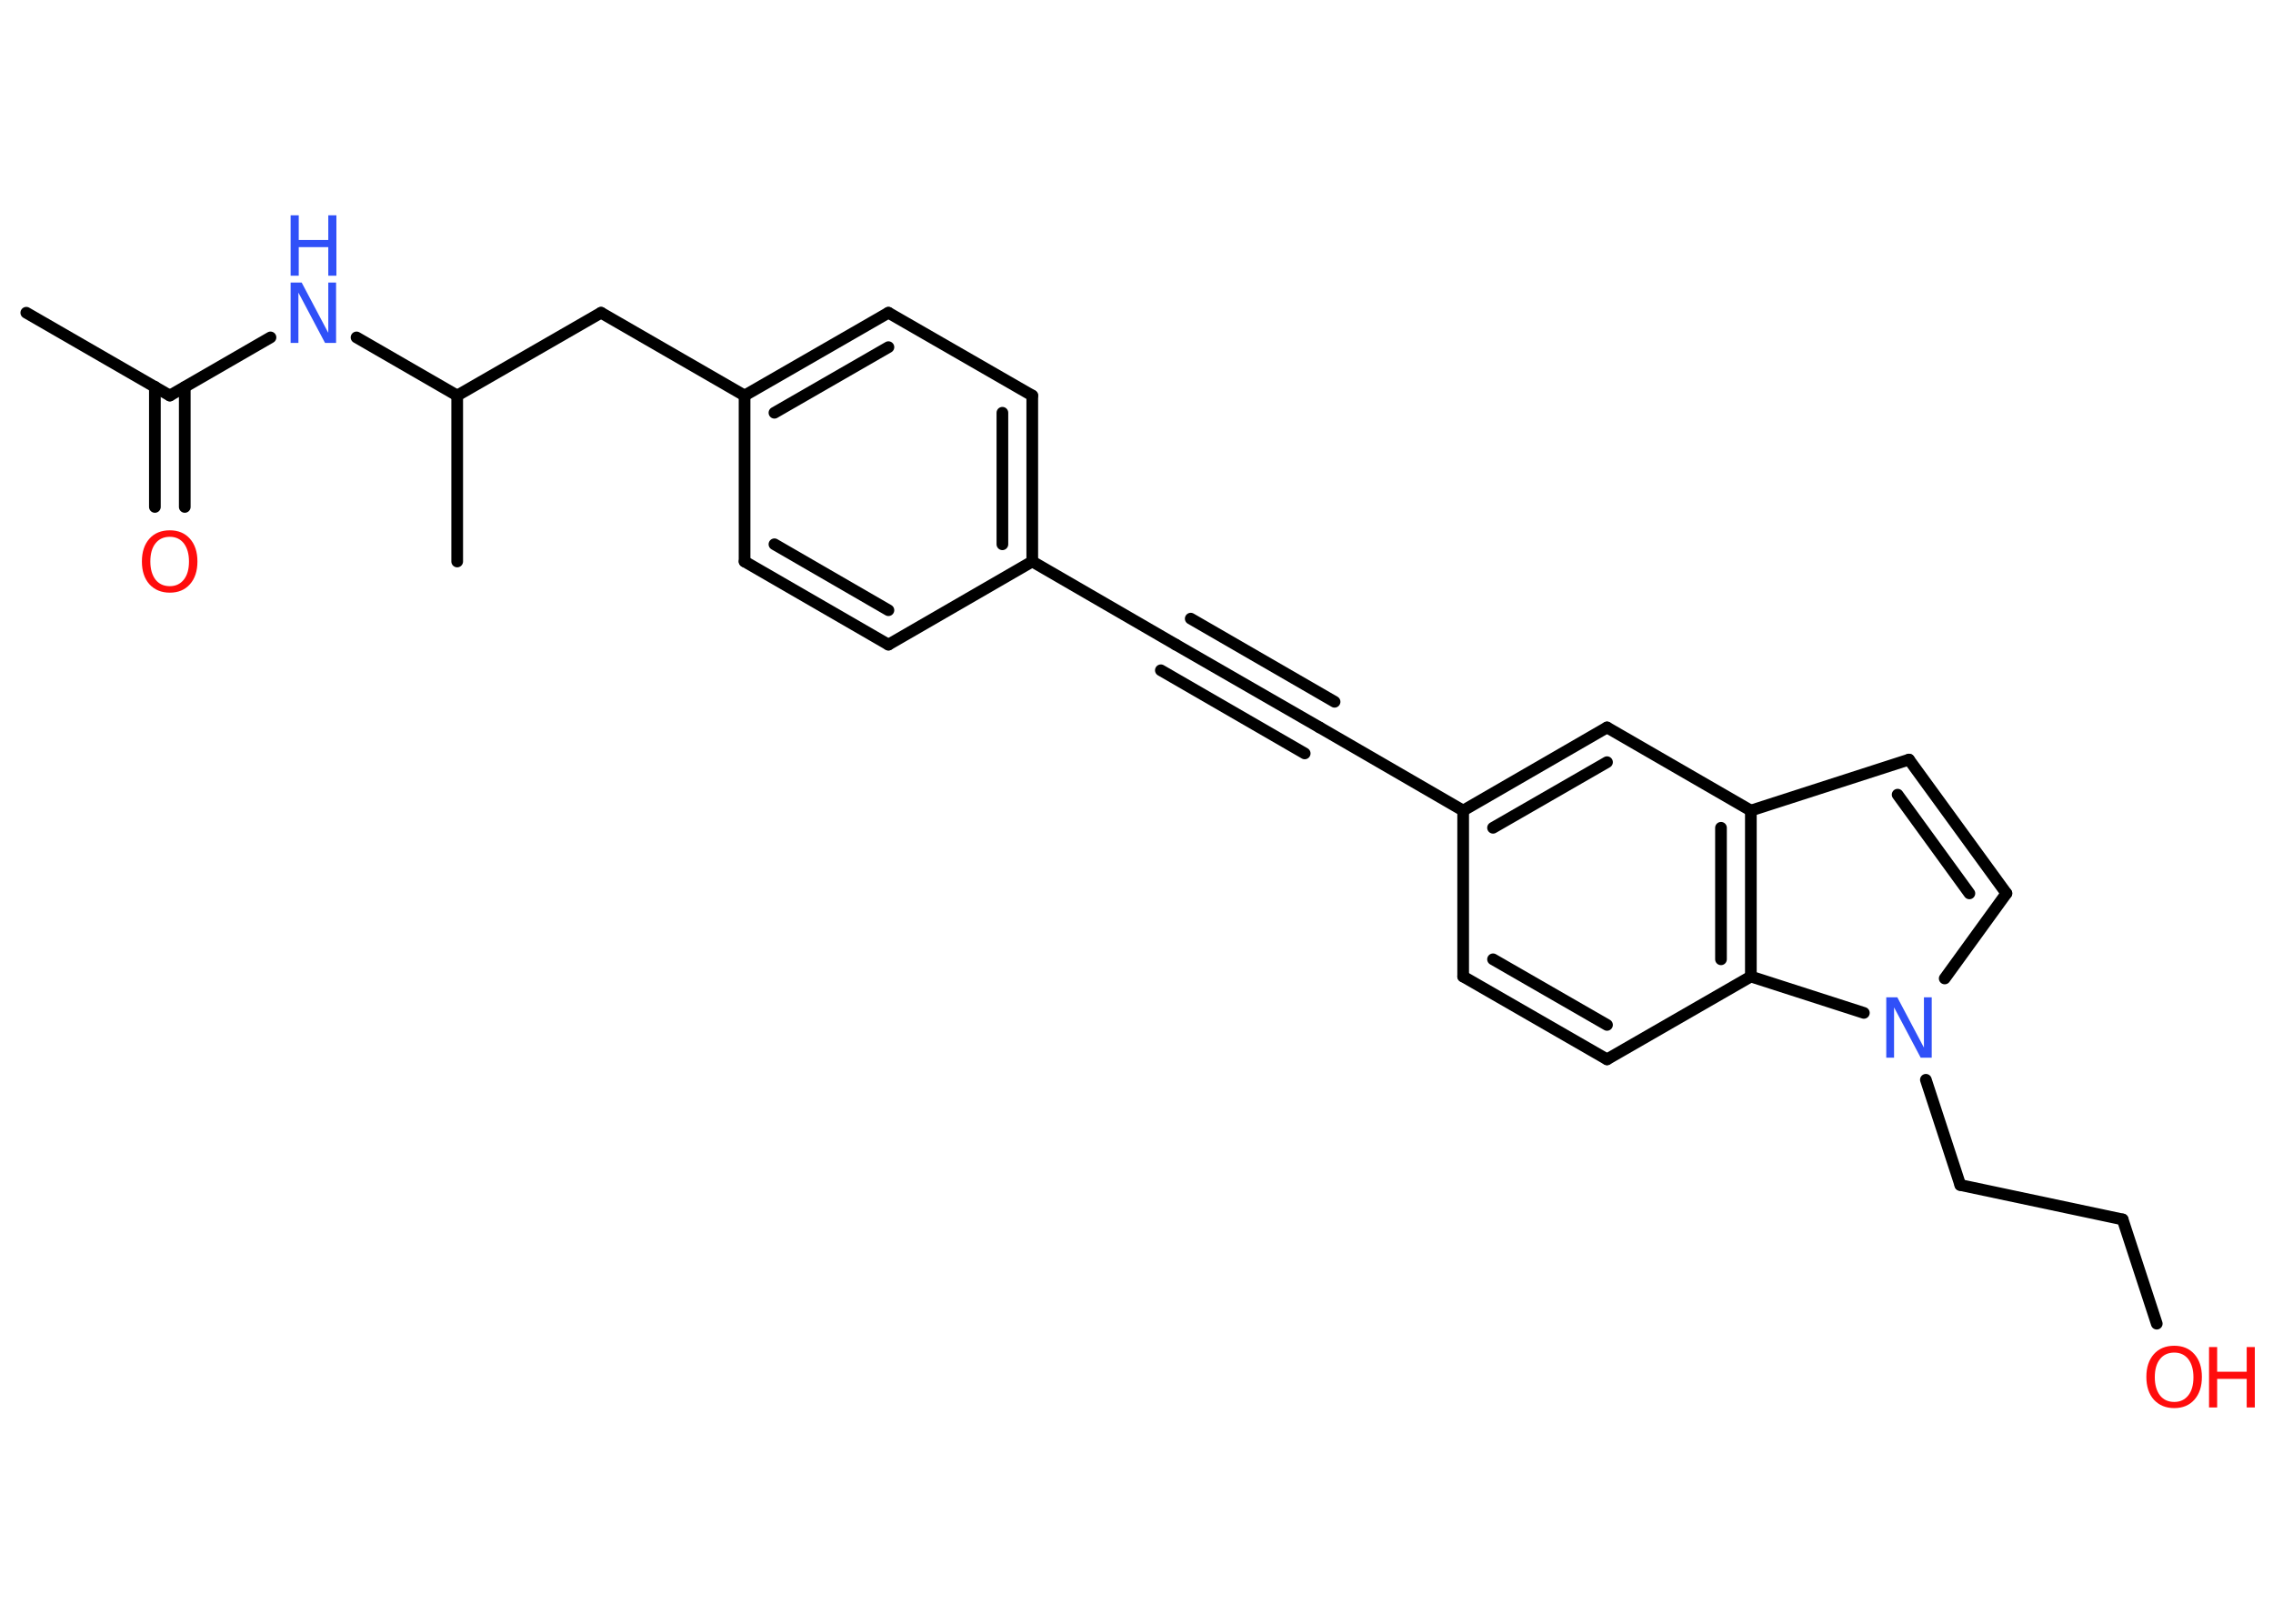<?xml version='1.0' encoding='UTF-8'?>
<!DOCTYPE svg PUBLIC "-//W3C//DTD SVG 1.1//EN" "http://www.w3.org/Graphics/SVG/1.1/DTD/svg11.dtd">
<svg version='1.2' xmlns='http://www.w3.org/2000/svg' xmlns:xlink='http://www.w3.org/1999/xlink' width='70.0mm' height='50.0mm' viewBox='0 0 70.0 50.0'>
  <desc>Generated by the Chemistry Development Kit (http://github.com/cdk)</desc>
  <g stroke-linecap='round' stroke-linejoin='round' stroke='#000000' stroke-width='.36' fill='#FF0D0D'>
    <rect x='.0' y='.0' width='70.0' height='50.0' fill='#FFFFFF' stroke='none'/>
    <g id='mol1' class='mol'>
      <line id='mol1bnd1' class='bond' x1='.81' y1='9.63' x2='5.23' y2='12.18'/>
      <g id='mol1bnd2' class='bond'>
        <line x1='5.69' y1='11.92' x2='5.69' y2='15.61'/>
        <line x1='4.77' y1='11.91' x2='4.77' y2='15.61'/>
      </g>
      <line id='mol1bnd3' class='bond' x1='5.23' y1='12.18' x2='8.33' y2='10.39'/>
      <line id='mol1bnd4' class='bond' x1='10.98' y1='10.39' x2='14.08' y2='12.18'/>
      <line id='mol1bnd5' class='bond' x1='14.08' y1='12.18' x2='14.08' y2='17.29'/>
      <line id='mol1bnd6' class='bond' x1='14.08' y1='12.18' x2='18.51' y2='9.63'/>
      <line id='mol1bnd7' class='bond' x1='18.51' y1='9.63' x2='22.93' y2='12.18'/>
      <g id='mol1bnd8' class='bond'>
        <line x1='27.36' y1='9.63' x2='22.93' y2='12.18'/>
        <line x1='27.36' y1='10.69' x2='23.85' y2='12.71'/>
      </g>
      <line id='mol1bnd9' class='bond' x1='27.36' y1='9.63' x2='31.79' y2='12.18'/>
      <g id='mol1bnd10' class='bond'>
        <line x1='31.79' y1='17.29' x2='31.79' y2='12.18'/>
        <line x1='30.87' y1='16.76' x2='30.87' y2='12.71'/>
      </g>
      <line id='mol1bnd11' class='bond' x1='31.79' y1='17.29' x2='36.21' y2='19.85'/>
      <g id='mol1bnd12' class='bond'>
        <line x1='36.21' y1='19.85' x2='40.64' y2='22.4'/>
        <line x1='36.67' y1='19.05' x2='41.1' y2='21.61'/>
        <line x1='35.75' y1='20.64' x2='40.18' y2='23.2'/>
      </g>
      <line id='mol1bnd13' class='bond' x1='40.64' y1='22.4' x2='45.06' y2='24.96'/>
      <line id='mol1bnd14' class='bond' x1='45.06' y1='24.96' x2='45.06' y2='30.07'/>
      <g id='mol1bnd15' class='bond'>
        <line x1='45.06' y1='30.07' x2='49.49' y2='32.62'/>
        <line x1='45.98' y1='29.54' x2='49.49' y2='31.56'/>
      </g>
      <line id='mol1bnd16' class='bond' x1='49.49' y1='32.62' x2='53.92' y2='30.07'/>
      <g id='mol1bnd17' class='bond'>
        <line x1='53.92' y1='30.07' x2='53.92' y2='24.96'/>
        <line x1='53.0' y1='29.54' x2='53.0' y2='25.49'/>
      </g>
      <line id='mol1bnd18' class='bond' x1='53.92' y1='24.96' x2='58.79' y2='23.39'/>
      <g id='mol1bnd19' class='bond'>
        <line x1='61.79' y1='27.51' x2='58.79' y2='23.39'/>
        <line x1='60.65' y1='27.51' x2='58.44' y2='24.47'/>
      </g>
      <line id='mol1bnd20' class='bond' x1='61.79' y1='27.51' x2='59.89' y2='30.13'/>
      <line id='mol1bnd21' class='bond' x1='53.92' y1='30.07' x2='57.4' y2='31.19'/>
      <line id='mol1bnd22' class='bond' x1='59.31' y1='33.25' x2='60.37' y2='36.49'/>
      <line id='mol1bnd23' class='bond' x1='60.37' y1='36.49' x2='65.37' y2='37.55'/>
      <line id='mol1bnd24' class='bond' x1='65.37' y1='37.55' x2='66.42' y2='40.76'/>
      <line id='mol1bnd25' class='bond' x1='53.92' y1='24.96' x2='49.49' y2='22.4'/>
      <g id='mol1bnd26' class='bond'>
        <line x1='49.49' y1='22.4' x2='45.06' y2='24.96'/>
        <line x1='49.49' y1='23.47' x2='45.98' y2='25.49'/>
      </g>
      <line id='mol1bnd27' class='bond' x1='31.79' y1='17.29' x2='27.36' y2='19.85'/>
      <g id='mol1bnd28' class='bond'>
        <line x1='22.93' y1='17.29' x2='27.36' y2='19.85'/>
        <line x1='23.85' y1='16.76' x2='27.36' y2='18.79'/>
      </g>
      <line id='mol1bnd29' class='bond' x1='22.93' y1='12.18' x2='22.93' y2='17.29'/>
      <path id='mol1atm3' class='atom' d='M5.23 16.53q-.28 .0 -.44 .2q-.16 .2 -.16 .56q.0 .35 .16 .56q.16 .2 .44 .2q.27 .0 .43 -.2q.16 -.2 .16 -.56q.0 -.35 -.16 -.56q-.16 -.2 -.43 -.2zM5.23 16.33q.39 .0 .62 .26q.23 .26 .23 .7q.0 .44 -.23 .7q-.23 .26 -.62 .26q-.39 .0 -.63 -.26q-.23 -.26 -.23 -.7q.0 -.44 .23 -.7q.23 -.26 .63 -.26z' stroke='none'/>
      <g id='mol1atm4' class='atom'>
        <path d='M8.95 8.7h.34l.82 1.55v-1.55h.24v1.86h-.34l-.82 -1.55v1.55h-.24v-1.86z' stroke='none' fill='#3050F8'/>
        <path d='M8.95 6.63h.25v.76h.91v-.76h.25v1.86h-.25v-.88h-.91v.88h-.25v-1.86z' stroke='none' fill='#3050F8'/>
      </g>
      <path id='mol1atm21' class='atom' d='M58.09 30.71h.34l.82 1.55v-1.55h.24v1.86h-.34l-.82 -1.55v1.55h-.24v-1.86z' stroke='none' fill='#3050F8'/>
      <g id='mol1atm24' class='atom'>
        <path d='M66.96 41.65q-.28 .0 -.44 .2q-.16 .2 -.16 .56q.0 .35 .16 .56q.16 .2 .44 .2q.27 .0 .43 -.2q.16 -.2 .16 -.56q.0 -.35 -.16 -.56q-.16 -.2 -.43 -.2zM66.96 41.44q.39 .0 .62 .26q.23 .26 .23 .7q.0 .44 -.23 .7q-.23 .26 -.62 .26q-.39 .0 -.63 -.26q-.23 -.26 -.23 -.7q.0 -.44 .23 -.7q.23 -.26 .63 -.26z' stroke='none'/>
        <path d='M68.03 41.48h.25v.76h.91v-.76h.25v1.86h-.25v-.88h-.91v.88h-.25v-1.86z' stroke='none'/>
      </g>
    </g>
  </g>
</svg>

